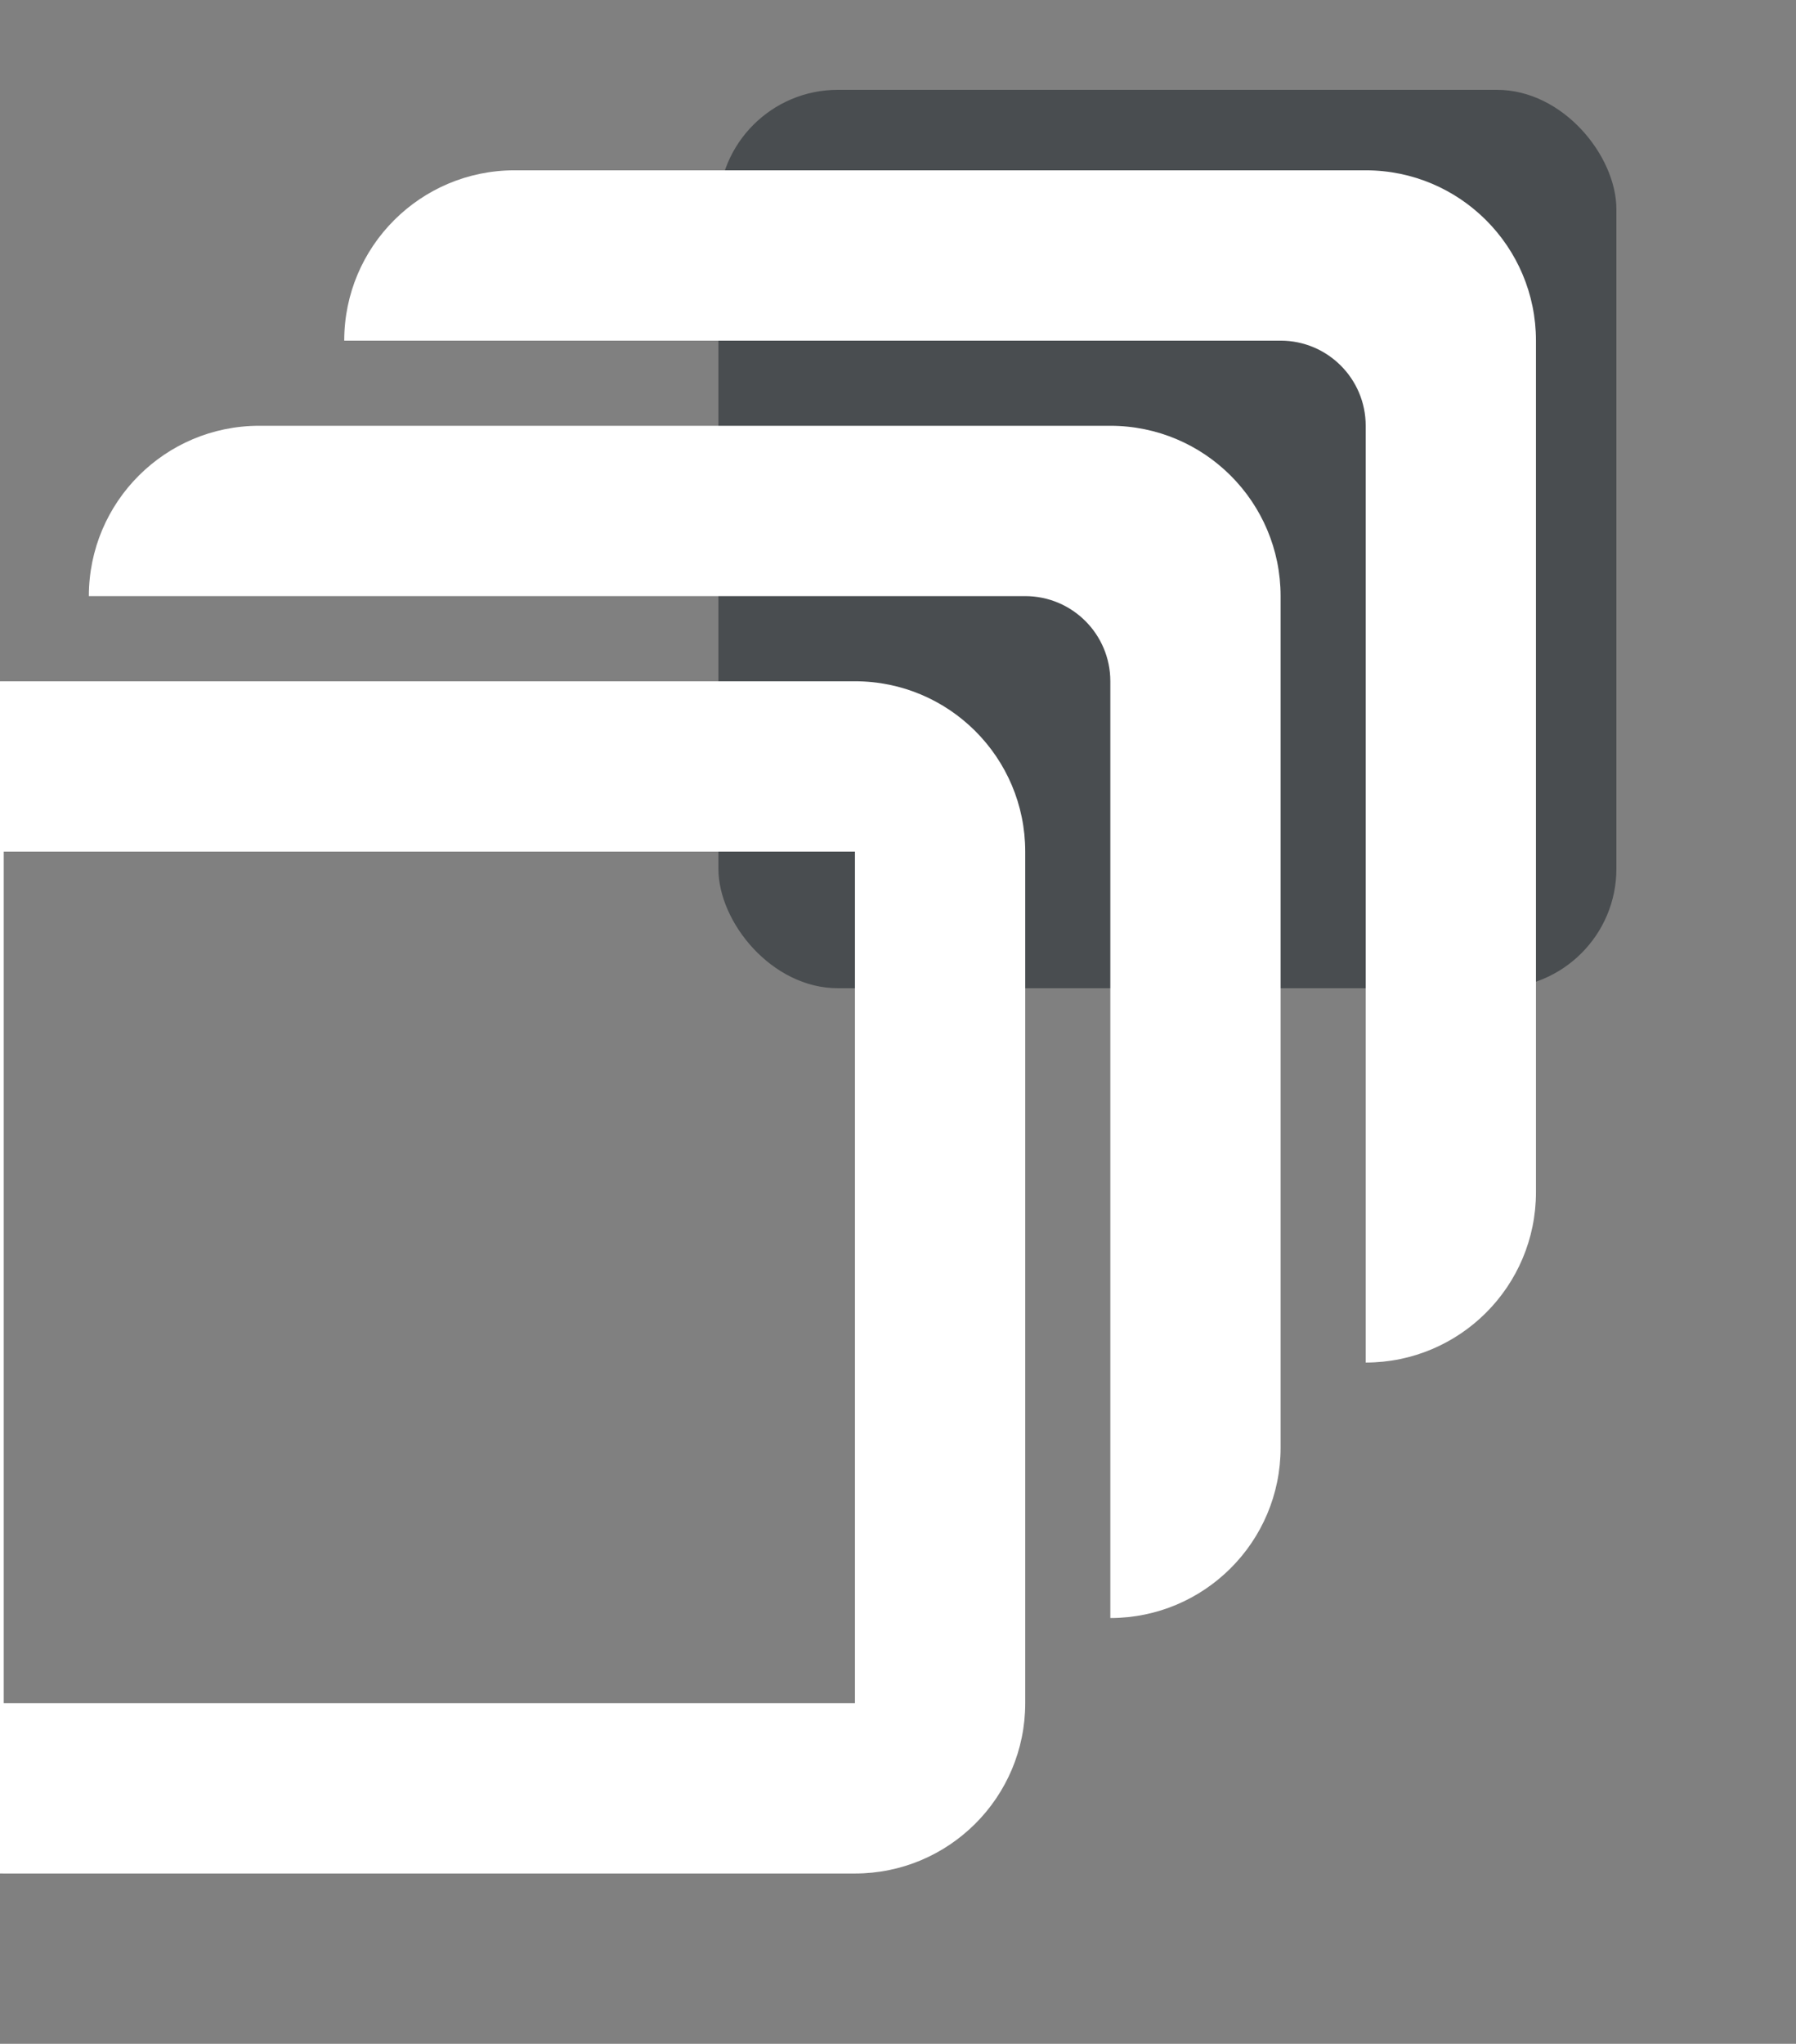 <svg width="80" height="91" viewBox="0 0 80 91" fill="none" xmlns="http://www.w3.org/2000/svg">
<rect x="0" y="0" width="80" height="91" fill="#808080" stroke="none"/>
<rect x="32" y="4" width="40" height="40" rx="5.319" fill="#494D50"/>
<path fill-rule="evenodd" clip-rule="evenodd" d="M60.833 18.958V60.667C65.022 60.667 68.417 57.272 68.417 53.083V15.167C68.417 10.979 65.022 7.583 60.833 7.583H22.917C18.729 7.583 15.333 10.979 15.333 15.167H57.042C59.136 15.167 60.833 16.864 60.833 18.958ZM49.458 72.042V30.333C49.458 28.239 47.761 26.542 45.667 26.542H3.958C3.958 22.354 7.353 18.958 11.542 18.958H49.458C53.647 18.958 57.042 22.354 57.042 26.542V64.458C57.042 68.647 53.647 72.042 49.458 72.042ZM38.083 30.333H0.167C-4.022 30.333 -7.417 33.728 -7.417 37.917V75.833C-7.417 80.022 -4.022 83.417 0.167 83.417H38.083C42.272 83.417 45.667 80.022 45.667 75.833V37.917C45.667 33.728 42.272 30.333 38.083 30.333ZM0.167 75.833V37.917H38.083V75.833H0.167Z" fill="white"/>
</svg>

